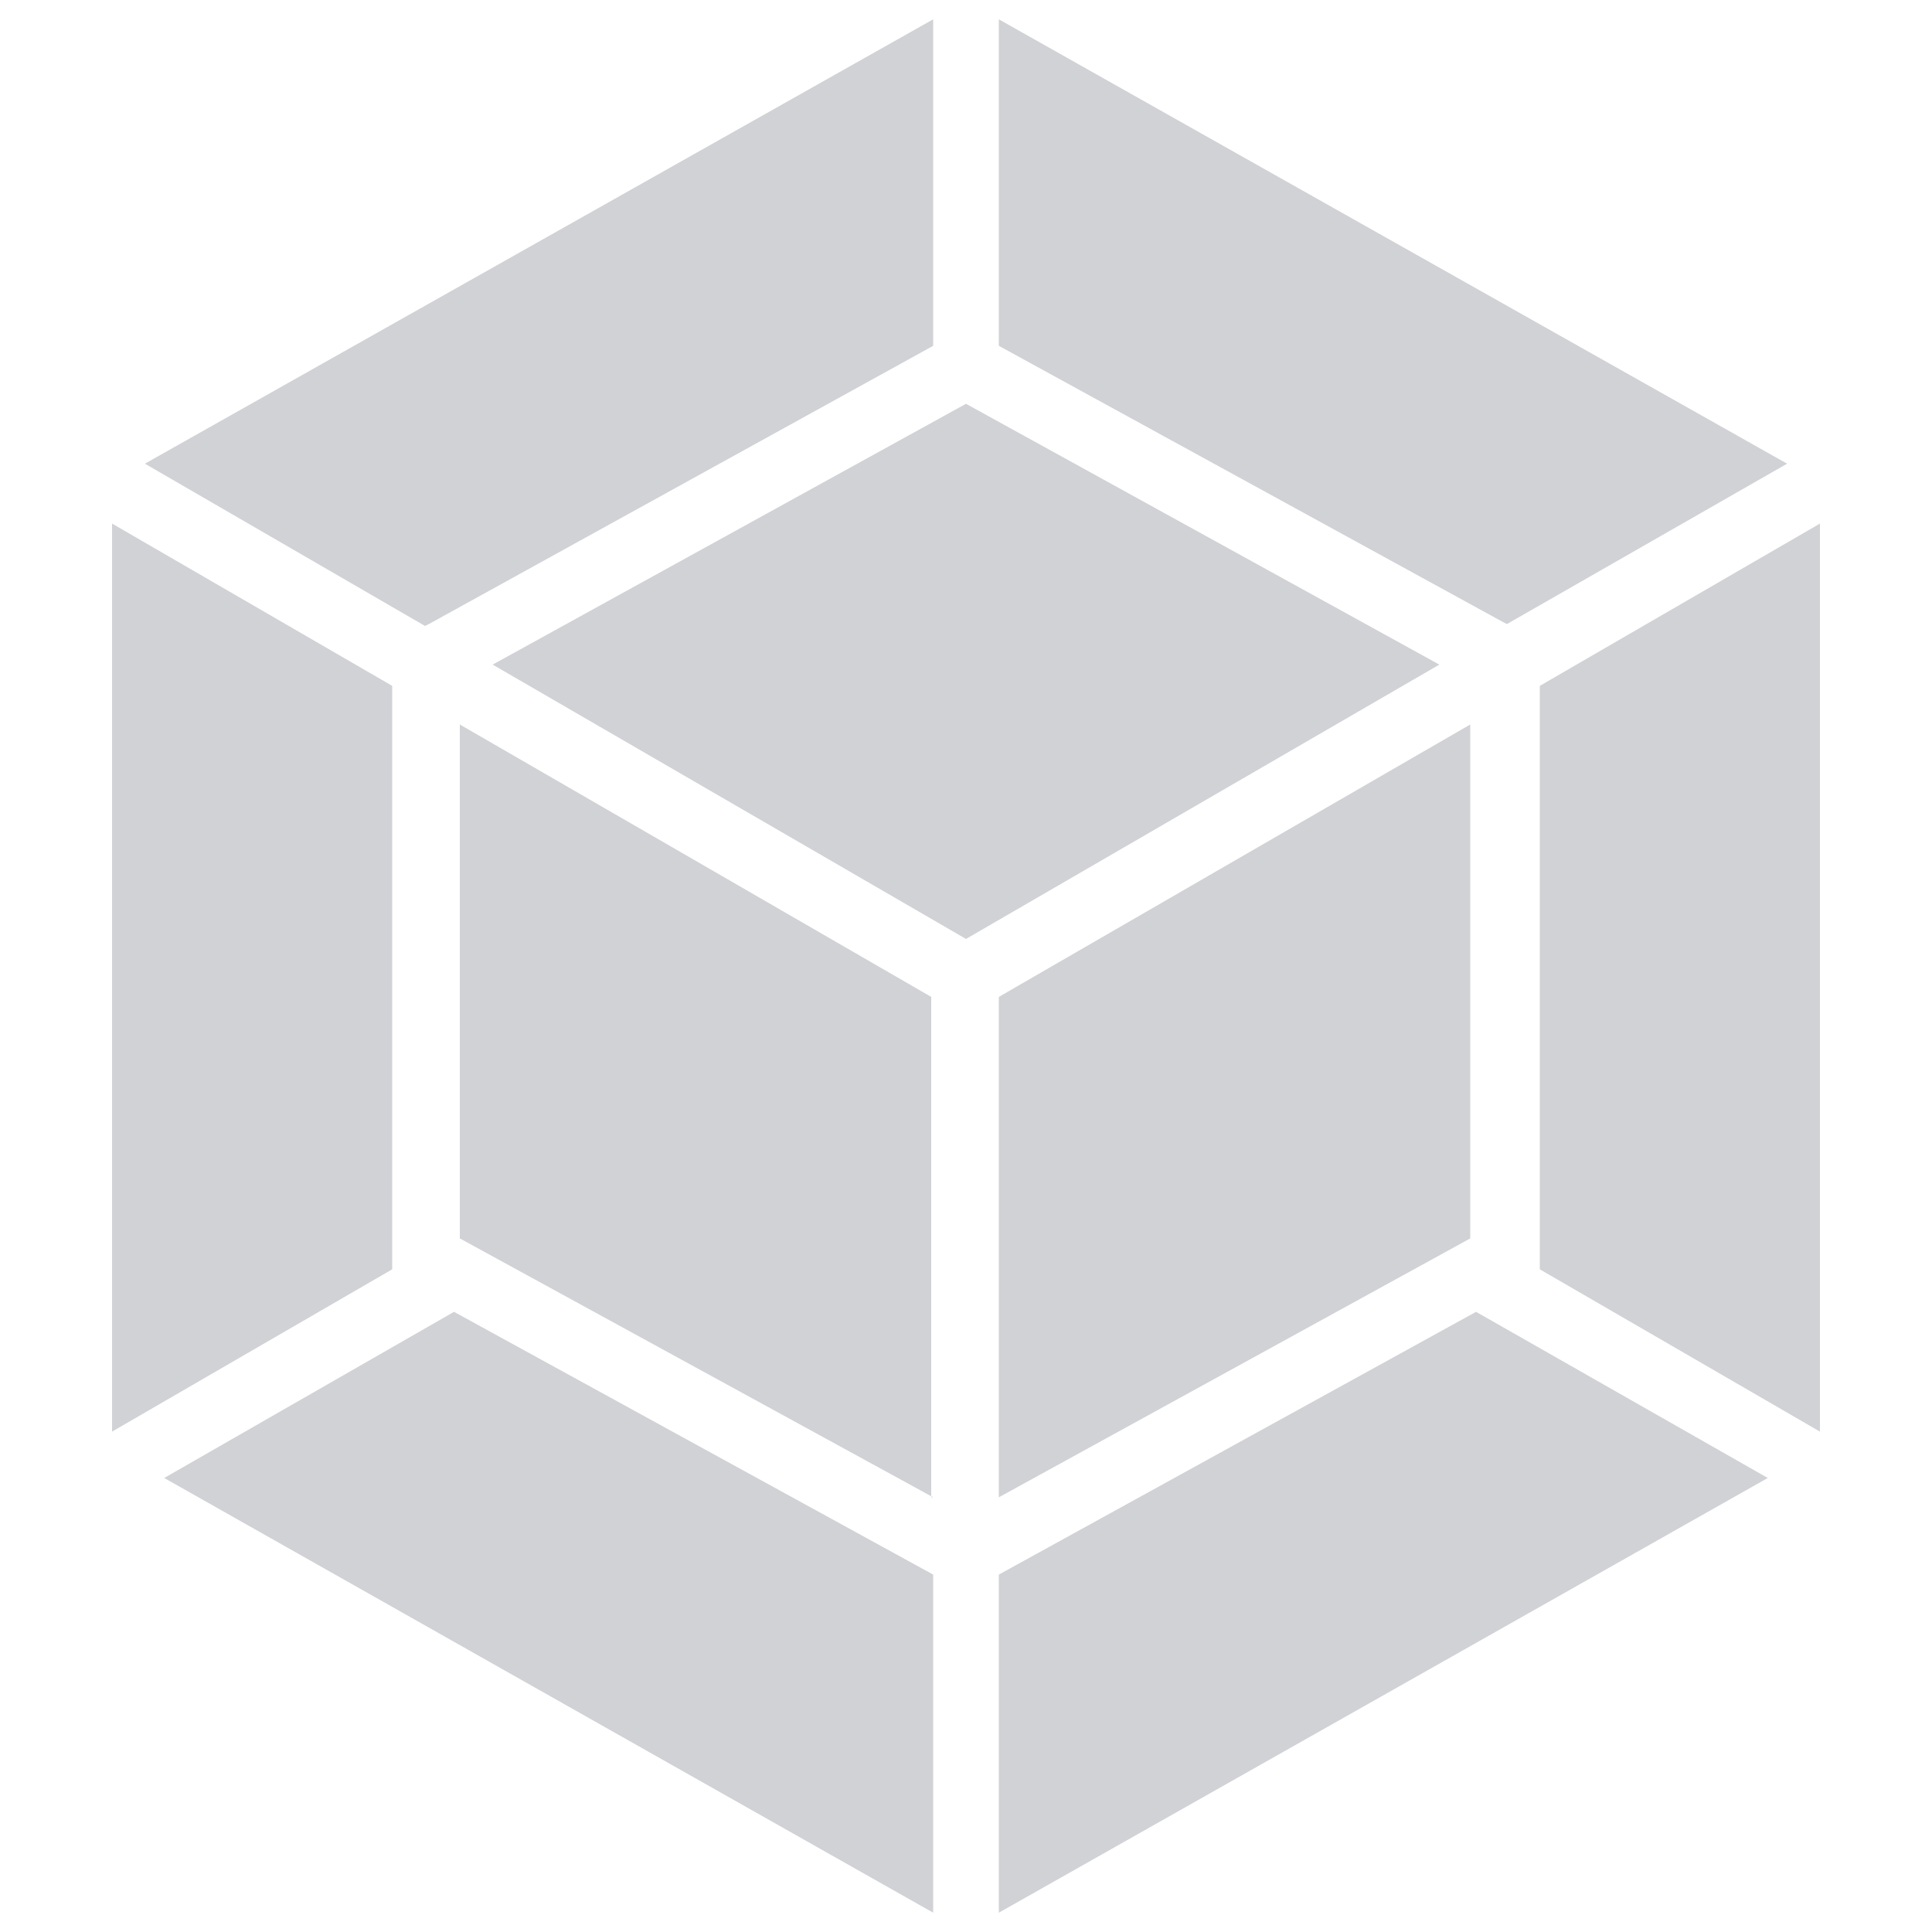 <?xml version="1.0" encoding="utf-8"?>
<!-- Generator: Adobe Illustrator 23.1.0, SVG Export Plug-In . SVG Version: 6.00 Build 0)  -->
<svg version="1.1" id="Слой_1" xmlns="http://www.w3.org/2000/svg" xmlns:xlink="http://www.w3.org/1999/xlink" x="0px" y="0px"
	 viewBox="0 0 100 100" style="enable-background:new 0 0 100 100;" xml:space="preserve">
<style type="text/css">
	.st0{fill:#D1D2D6;}
</style>
<path class="st0" d="M91.5,76.5L51.7,99V81.5l24.7-13.6L91.5,76.5z M94.2,74.1v-47l-14.5,8.4v30.2L94.2,74.1z M8.5,76.5L48.3,99
	V81.5L23.5,67.9L8.5,76.5z M5.8,74.1v-47l14.5,8.4v30.2L5.8,74.1z M7.5,24L48.3,1v16.9L22.2,32.3l-0.2,0.1L7.5,24z M92.5,24L51.7,1
	v16.9l26.1,14.3l0.2,0.1L92.5,24z"/>
<path class="st0" d="M48.3,77.5L23.8,64.1V37.5l24.4,14.1V77.5z M51.7,77.5l24.4-13.4V37.5L51.7,51.6V77.5z M25.5,34.4L50,20.9
	l24.5,13.5L50,48.6L25.5,34.4z"/>
</svg>
